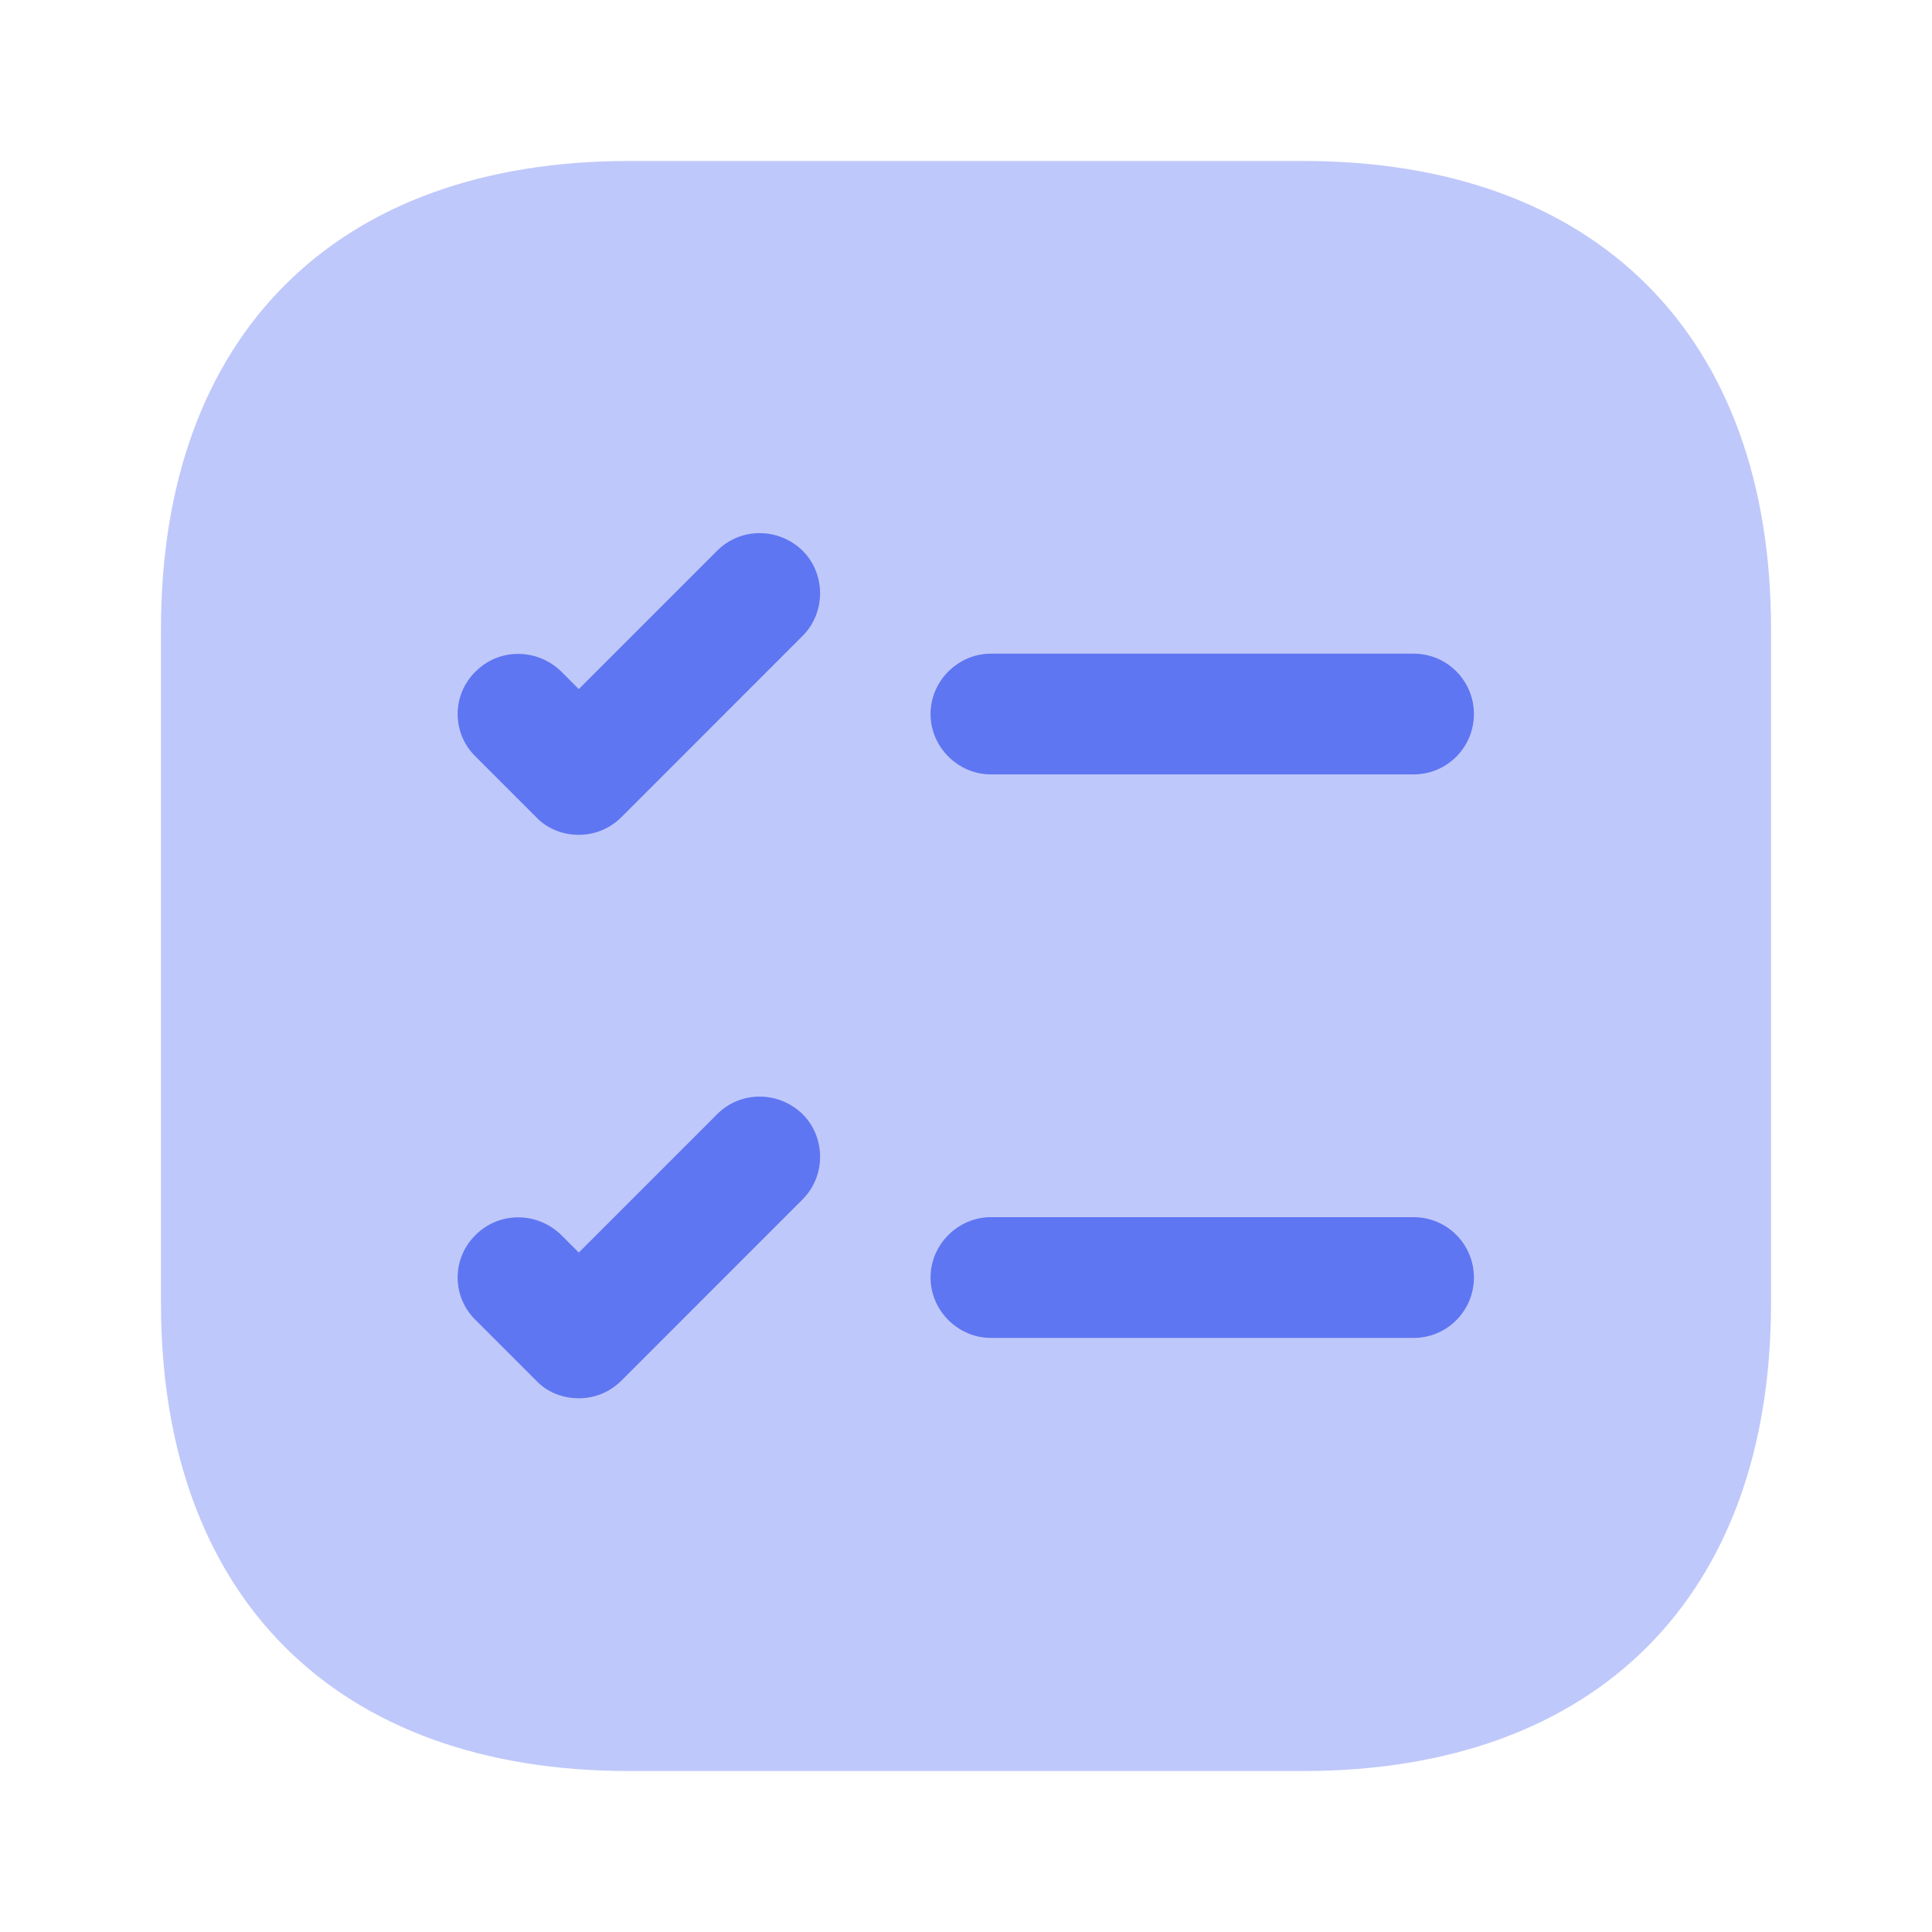 <svg width="40" height="40" viewBox="0 0 40 40" fill="none" xmlns="http://www.w3.org/2000/svg">
    <path opacity="0.4"
          d="M26.983 3.333H13.017C6.95 3.333 3.333 6.95 3.333 13.017V26.983C3.333 33.05 6.95 36.667 13.017 36.667H26.983C33.05 36.667 36.667 33.05 36.667 26.983V13.017C36.667 6.95 33.05 3.333 26.983 3.333Z"
          fill="#5F76F2"/>
    <path d="M30.516 14.783C30.516 15.466 29.966 16.033 29.266 16.033H20.516C19.833 16.033 19.266 15.466 19.266 14.783C19.266 14.1 19.833 13.533 20.516 13.533H29.266C29.966 13.533 30.516 14.1 30.516 14.783Z"
          fill="#5F76F2"/>
    <path d="M16.616 13.167L12.867 16.917C12.617 17.167 12.3 17.284 11.983 17.284C11.666 17.284 11.333 17.167 11.1 16.917L9.85 15.667C9.35 15.184 9.35 14.384 9.85 13.9C10.333 13.417 11.117 13.417 11.617 13.9L11.983 14.267L14.85 11.4C15.333 10.917 16.116 10.917 16.616 11.4C17.1 11.884 17.1 12.684 16.616 13.167Z"
          fill="#5F76F2"/>
    <path d="M30.516 26.45C30.516 27.133 29.966 27.7 29.266 27.7H20.516C19.833 27.7 19.266 27.133 19.266 26.45C19.266 25.767 19.833 25.2 20.516 25.2H29.266C29.966 25.2 30.516 25.767 30.516 26.45Z"
          fill="#5F76F2"/>
    <path d="M16.616 24.833L12.867 28.583C12.617 28.833 12.3 28.95 11.983 28.95C11.666 28.95 11.333 28.833 11.1 28.583L9.85 27.333C9.35 26.85 9.35 26.05 9.85 25.566C10.333 25.083 11.117 25.083 11.617 25.566L11.983 25.933L14.85 23.066C15.333 22.583 16.116 22.583 16.616 23.066C17.1 23.55 17.1 24.35 16.616 24.833Z"
          fill="#5F76F2"/>
</svg>
